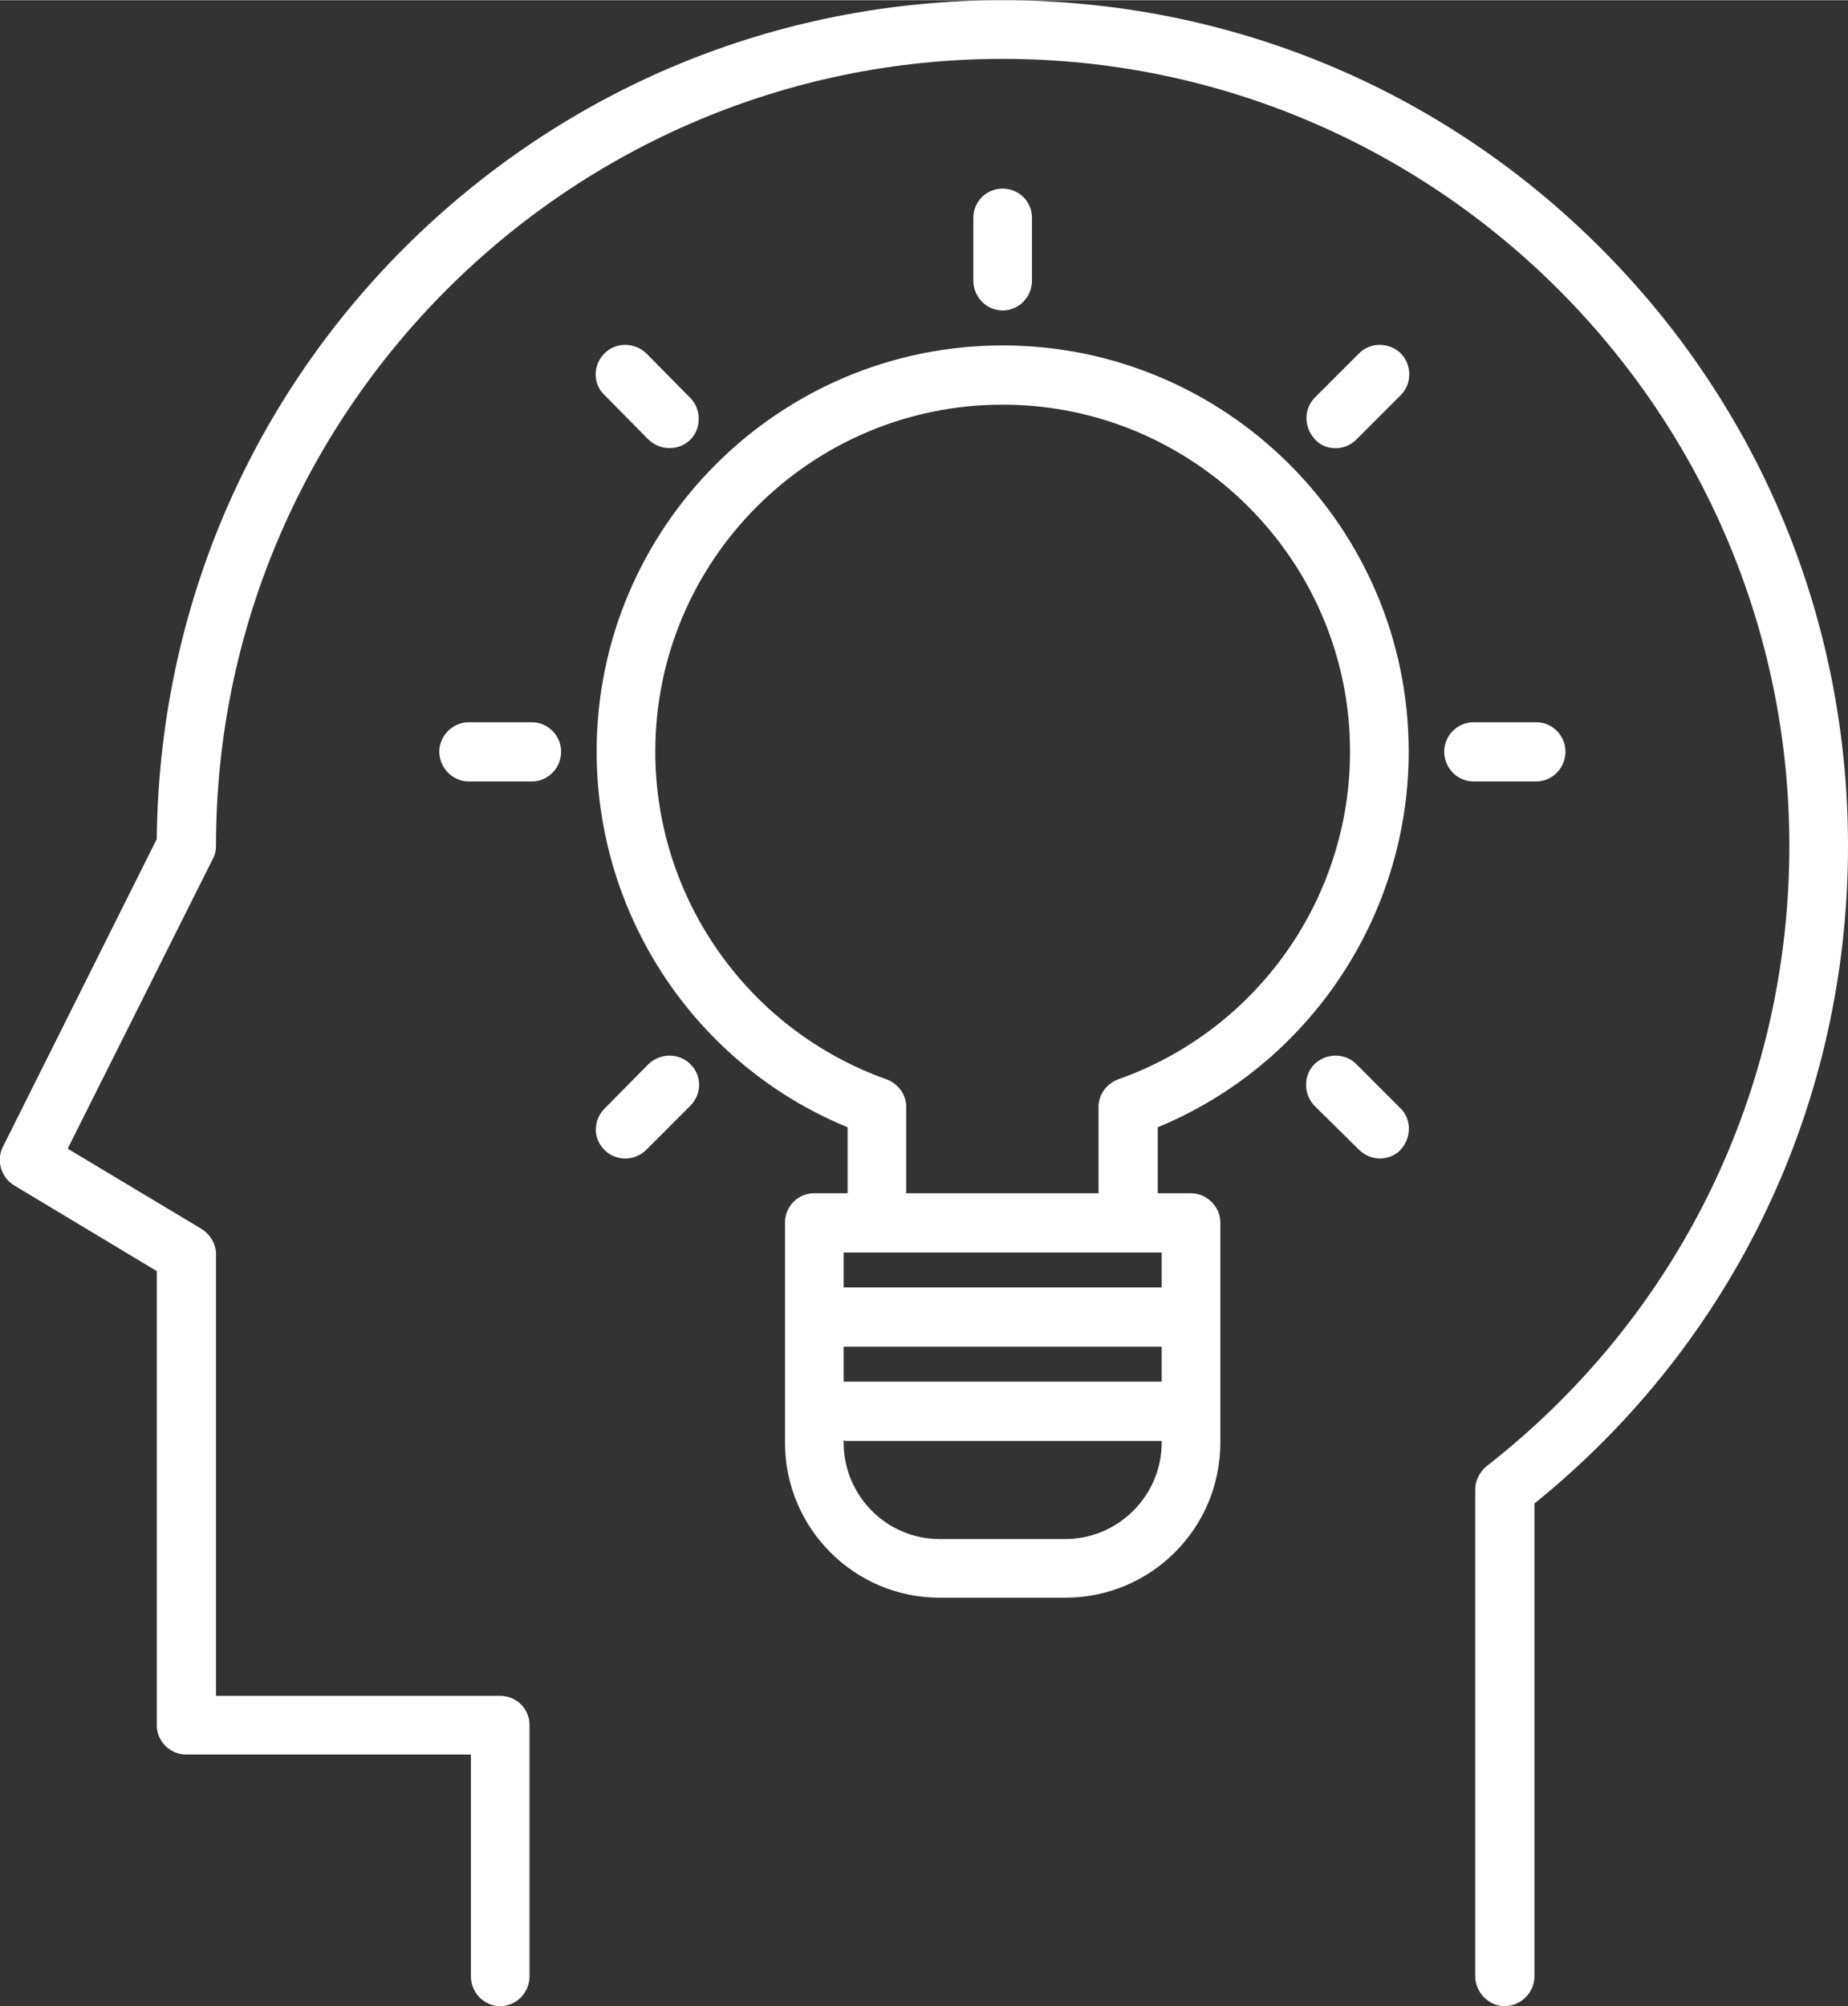 <?xml version="1.0" encoding="UTF-8"?>
<!DOCTYPE svg PUBLIC "-//W3C//DTD SVG 1.1//EN" "http://www.w3.org/Graphics/SVG/1.1/DTD/svg11.dtd">
<!-- Creator: CorelDRAW X7 -->
<svg xmlns="http://www.w3.org/2000/svg" xml:space="preserve" width="0.328in" height="0.356in" version="1.1" style="shape-rendering:geometricPrecision; text-rendering:geometricPrecision; image-rendering:optimizeQuality; fill-rule:evenodd; clip-rule:evenodd"
viewBox="0 0 3277 3556"
 xmlns:xlink="http://www.w3.org/1999/xlink">
 <rect x="0" y="0" width="3277" height="3556" fill="#333333" stroke="none"/>
 <defs>
  <style type="text/css">
   <![CDATA[
    .fil0 {fill:white}
   ]]>
  </style>
 </defs>
 <g id="Layer_x0020_1">
  <path class="fil0" d="M2838 439c-283,-283 -660,-439 -1060,-439 -401,0 -777,156 -1061,439 -280,280 -435,652 -439,1048l-273 546c-12,24 -3,54 20,68l253 152 0 805c0,29 24,52 52,52l505 0 0 393c0,29 23,53 52,53 29,0 52,-24 52,-53l0 -445c0,-29 -23,-52 -52,-52l-504 0 0 -783c0,-18 -10,-35 -26,-45l-237 -142 257 -513c4,-7 6,-15 6,-24 0,-769 626,-1395 1395,-1395 769,0 1395,626 1395,1395 0,433 -196,834 -537,1100 -12,10 -20,25 -20,41l0 863c0,29 24,53 52,53 29,0 53,-24 53,-53l0 -838c354,-286 556,-709 556,-1166 0,-400 -156,-777 -439,-1060zm-428 187l-79 79c-18,19 -19,48 -3,69 18,25 55,27 77,5l79 -79c20,-20 20,-53 0,-74 -21,-20 -54,-20 -74,0zm366 706c0,-28 -23,-52 -52,-52l-111 0c-29,0 -52,24 -52,52 0,29 23,53 52,53l111 0c29,0 52,-24 52,-53zm-371 554c-20,-20 -53,-20 -74,0 -20,20 -20,53 0,74l79 78c22,22 59,20 77,-4 16,-21 15,-51 -3,-69l-79 -79zm-1255 0l-78 79c-19,19 -21,50 -3,70 19,23 55,25 77,3l78 -78c21,-21 21,-54 0,-74 -20,-20 -53,-20 -74,0zm-207 -606l-112 0c-28,0 -52,24 -52,52 0,29 24,53 52,53l112 0c29,0 52,-24 52,-53 0,-28 -23,-52 -52,-52zm207 -501c22,21 57,20 77,-3 17,-20 16,-52 -3,-71l-78 -79c-21,-20 -54,-20 -74,0 -21,21 -21,54 0,74l78 79zm680 -282l0 -111c0,-29 -23,-52 -52,-52 -29,0 -52,23 -52,52l0 111c0,29 23,53 52,53 29,0 52,-24 52,-53zm230 1785l-564 0 0 -62 59 0 445 0 60 0 0 62zm-898 -950c0,-339 276,-615 616,-615 339,0 616,276 616,615 0,261 -165,494 -411,581 -21,8 -35,27 -35,49l0 153 -341 0 0 -153c0,-22 -14,-41 -35,-49 -245,-87 -410,-320 -410,-581zm891 783l0 -117c267,-110 445,-373 445,-666 0,-397 -323,-720 -720,-720 -397,0 -720,323 -720,720 0,293 177,556 445,666l0 117 -59 0 -2 0c-28,1 -50,24 -50,52l0 390c0,152 123,275 274,275l223 0c152,0 275,-123 275,-275l0 -390c0,-28 -23,-51 -51,-52l-1 0 -59 0zm-164 613l-223 0c-94,0 -170,-77 -170,-171l0 -4c1,0 2,1 3,1l561 0 0 3c0,94 -77,171 -171,171zm171 -279l-561 0c-1,0 -2,0 -3,0l0 -62 564 0 0 62z"/>
 </g>
</svg>
